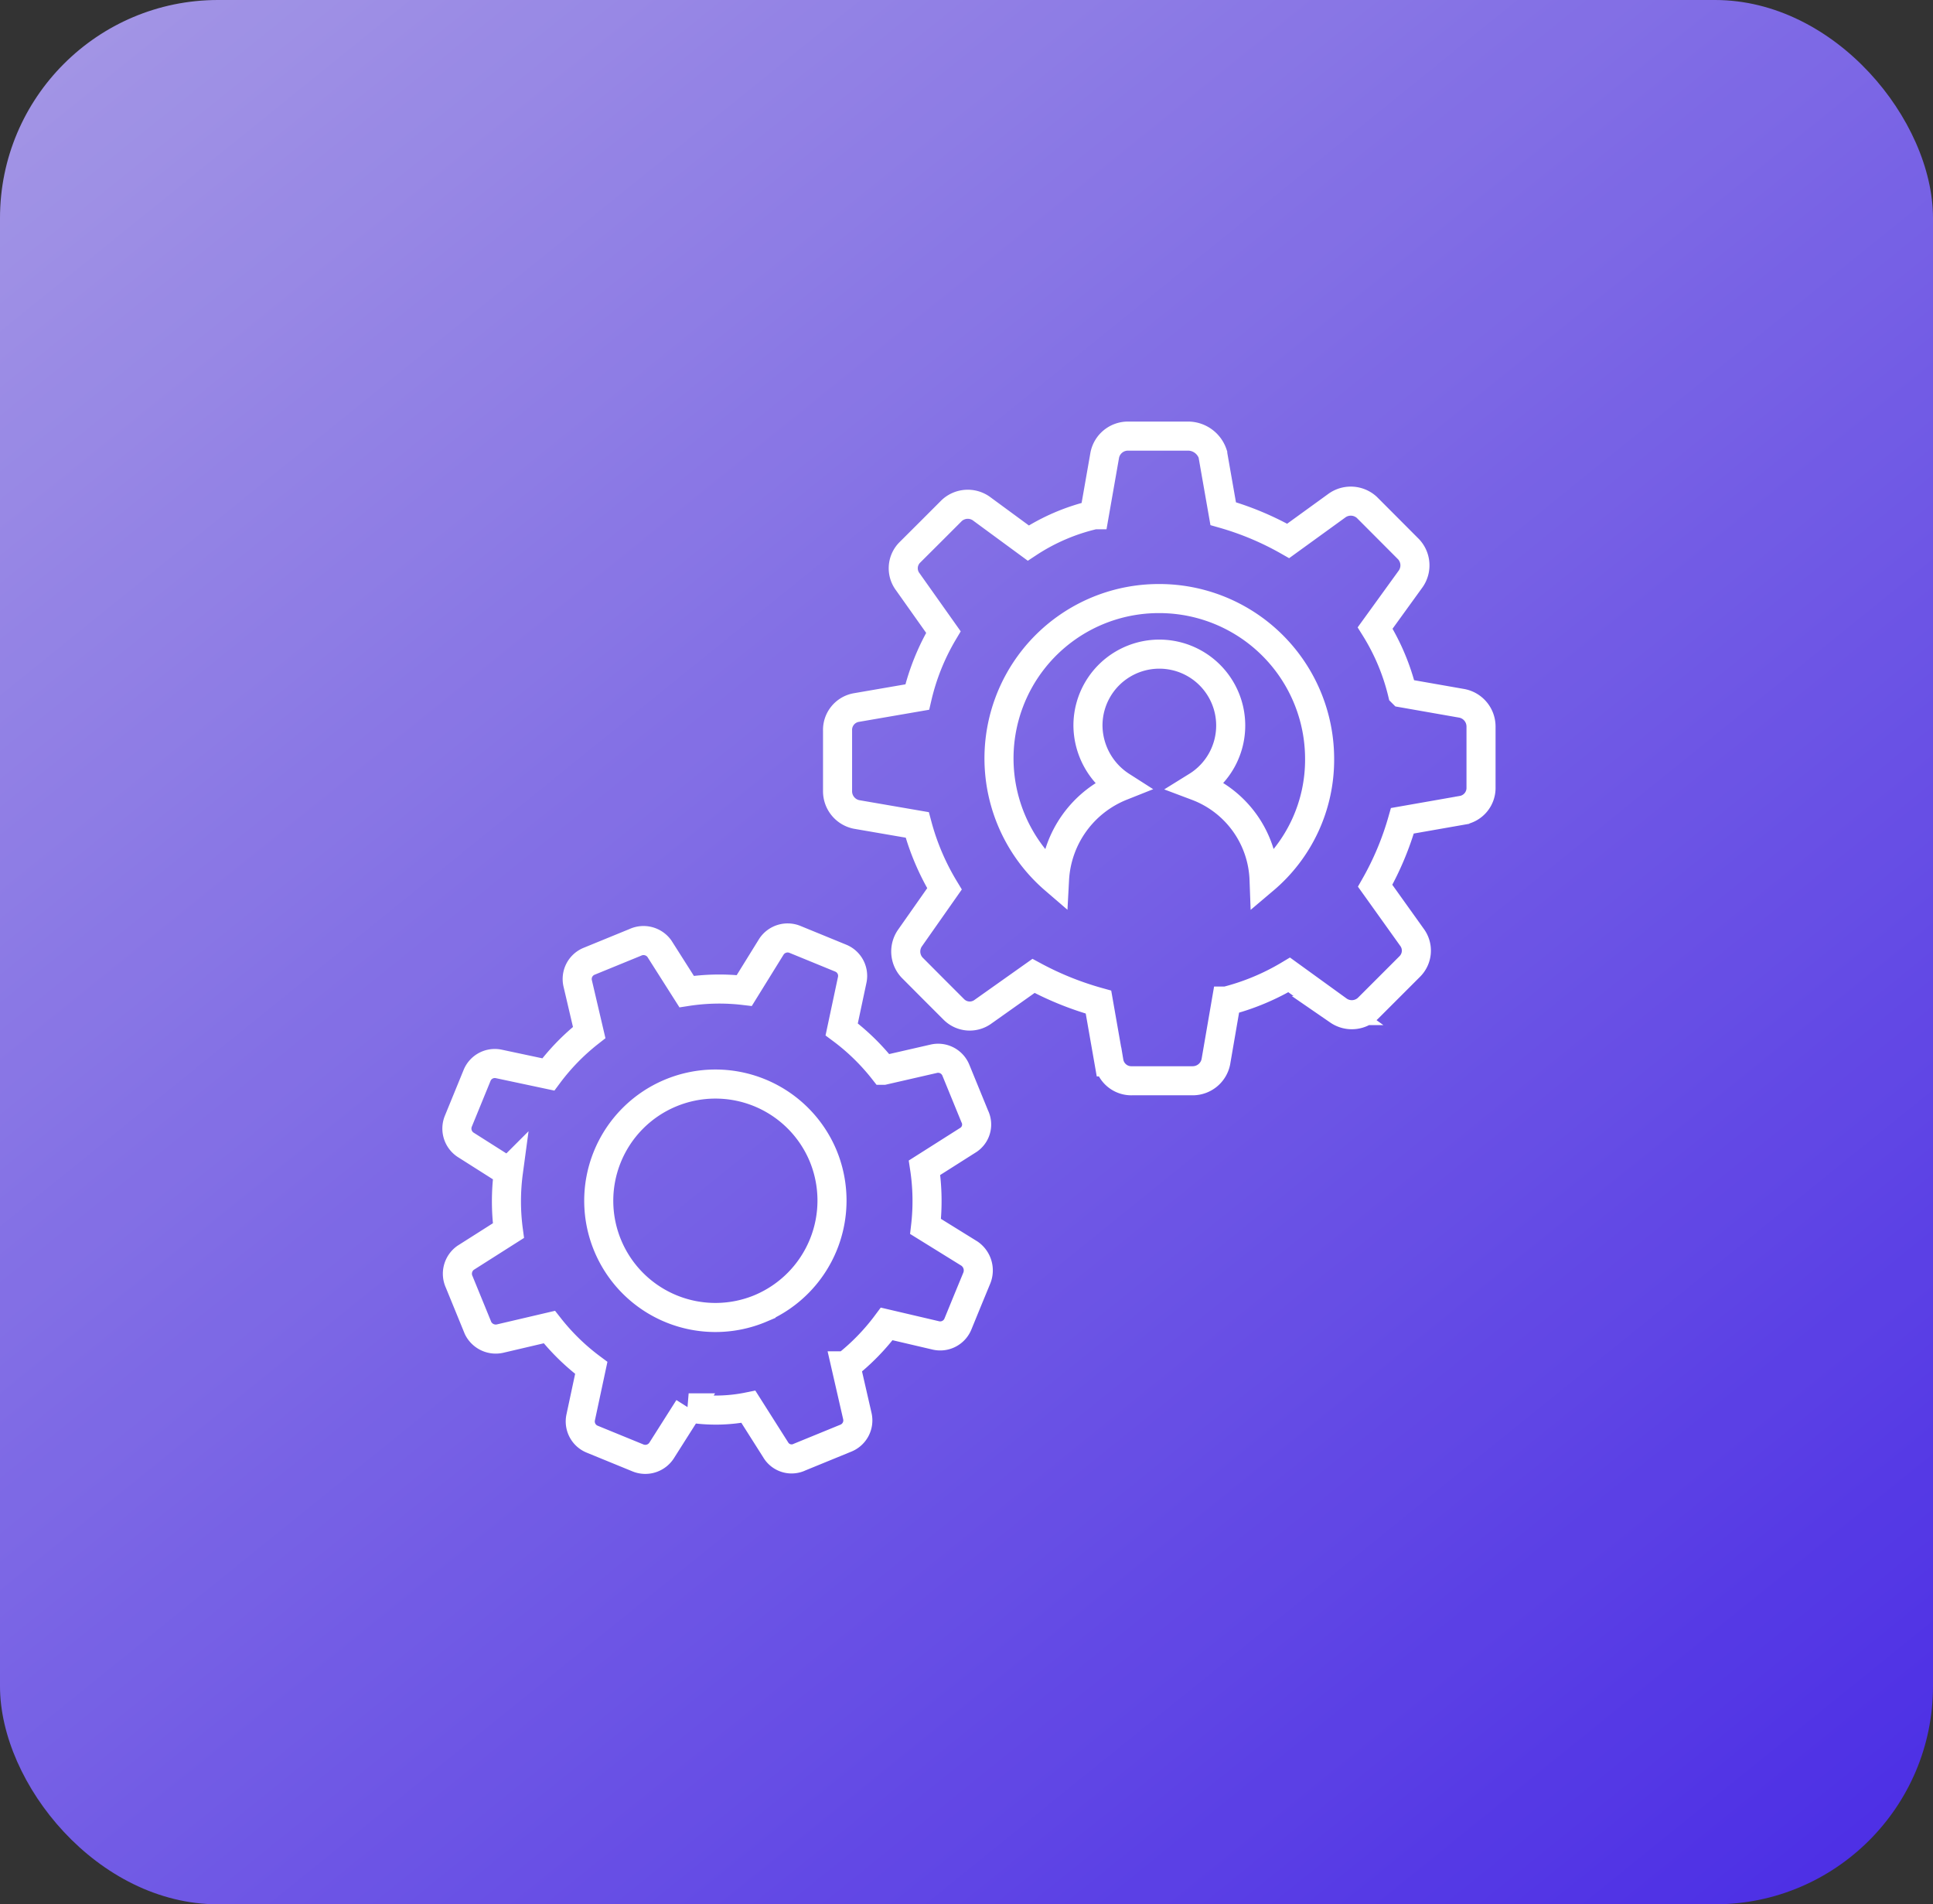 <svg xmlns="http://www.w3.org/2000/svg" xmlns:xlink="http://www.w3.org/1999/xlink" width="133" height="131" viewBox="0 0 133 131">
  <rect x="0" y="0" width="133" height="131" fill="#333333" stroke="none"/>
  <defs>
    <linearGradient id="linear-gradient" x1="0.94" y1="1" x2="-0.182" y2="-0.337" gradientUnits="objectBoundingBox">
      <stop offset="0" stop-color="#502eff"/>
      <stop offset="1" stop-color="#d1c7ff"/>
    </linearGradient>
  </defs>
  <g id="integration_logo" data-name="integration logo" transform="translate(-91 2314)">
    <g id="Group_2340" data-name="Group 2340" transform="translate(-133 -301)">
      <g id="Group_1494" data-name="Group 1494" transform="translate(275 -20777)" opacity="0.87">
        <rect id="Rectangle_2201" data-name="Rectangle 2201" width="133" height="131" rx="15" transform="translate(-51 18764)" fill="url(#linear-gradient)"/>
      </g>
      <g id="noun_integration_427496" transform="translate(254.257 -1984.1)">
        <path id="Path_1161" data-name="Path 1161" d="M36.455,57.343l-3.028-1.875a15.2,15.2,0,0,0-.072-4.038l2.956-1.875a1.27,1.27,0,0,0,.5-1.658l-.649-1.586-.649-1.586A1.317,1.317,0,0,0,34,43.931l-3.461.793a15.2,15.2,0,0,0-2.884-2.812l.721-3.389a1.317,1.317,0,0,0-.793-1.514L26,36.36l-1.586-.649a1.337,1.337,0,0,0-1.586.5l-1.875,3.028a14.666,14.666,0,0,0-3.966.072L15.112,36.36a1.345,1.345,0,0,0-1.658-.433l-1.586.649-1.586.649a1.317,1.317,0,0,0-.793,1.514l.793,3.389a15.2,15.2,0,0,0-2.812,2.884L4.08,44.292a1.317,1.317,0,0,0-1.514.793l-.649,1.586-.649,1.586a1.337,1.337,0,0,0,.5,1.586l2.956,1.875a15.14,15.14,0,0,0,0,4.038L1.772,57.631A1.345,1.345,0,0,0,1.34,59.29l.649,1.586.649,1.586a1.355,1.355,0,0,0,1.514.721l3.389-.793A15.2,15.2,0,0,0,10.425,65.2L9.7,68.591a1.317,1.317,0,0,0,.793,1.514l1.586.649,1.586.649a1.337,1.337,0,0,0,1.586-.5l1.875-2.956a11.256,11.256,0,0,0,4.11-.072l1.875,2.956a1.27,1.27,0,0,0,1.658.5l1.586-.649,1.586-.649a1.317,1.317,0,0,0,.793-1.514l-.793-3.461a15.2,15.2,0,0,0,2.812-2.884l3.389.793a1.317,1.317,0,0,0,1.514-.793l.649-1.586L36.96,59A1.406,1.406,0,0,0,36.455,57.343Zm-14.349,3.75a8.029,8.029,0,1,1,4.254-10.527A8.057,8.057,0,0,1,22.106,61.092ZM45.324,40.037l.721,4.11a1.559,1.559,0,0,0,1.586,1.3h4.182a1.626,1.626,0,0,0,1.586-1.3l.721-4.182a16.184,16.184,0,0,0,4.326-1.8l3.389,2.452a1.621,1.621,0,0,0,2.019-.144L65.3,39.028l1.442-1.442a1.539,1.539,0,0,0,.144-2.019L64.36,32.033a20.249,20.249,0,0,0,1.875-4.471l4.11-.721a1.559,1.559,0,0,0,1.3-1.586V21.073a1.626,1.626,0,0,0-1.3-1.586l-4.11-.721A15.125,15.125,0,0,0,64.36,14.3l2.452-3.389a1.621,1.621,0,0,0-.144-2.019L65.226,7.445,63.784,6a1.635,1.635,0,0,0-2.019-.144L58.376,8.311a20.249,20.249,0,0,0-4.471-1.875l-.721-4.11A1.8,1.8,0,0,0,51.526,1.1H47.343a1.627,1.627,0,0,0-1.586,1.3l-.721,4.11a13.977,13.977,0,0,0-4.543,1.947L37.249,6.075a1.621,1.621,0,0,0-2.019.144L33.788,7.662,32.345,9.1a1.539,1.539,0,0,0-.144,2.019l2.452,3.461a15.732,15.732,0,0,0-1.8,4.471l-4.182.721a1.559,1.559,0,0,0-1.3,1.586v4.182a1.627,1.627,0,0,0,1.3,1.586l4.182.721a16.85,16.85,0,0,0,1.875,4.4l-2.379,3.389a1.621,1.621,0,0,0,.144,2.019L33.932,39.1l1.442,1.442a1.544,1.544,0,0,0,2.019.144l3.461-2.452A21.5,21.5,0,0,0,45.324,40.037Zm4.182-27.761A11.032,11.032,0,0,1,60.539,23.309,10.781,10.781,0,0,1,56.717,31.6,7.134,7.134,0,0,0,52.1,25.183,4.911,4.911,0,1,0,44.6,21a5,5,0,0,0,2.307,4.182A7.329,7.329,0,0,0,42.3,31.6a10.993,10.993,0,0,1,7.211-19.324Z" transform="translate(0)" fill="none" stroke="#fff" stroke-width="2"/>
      </g>
    </g>
  </g>
</svg>
